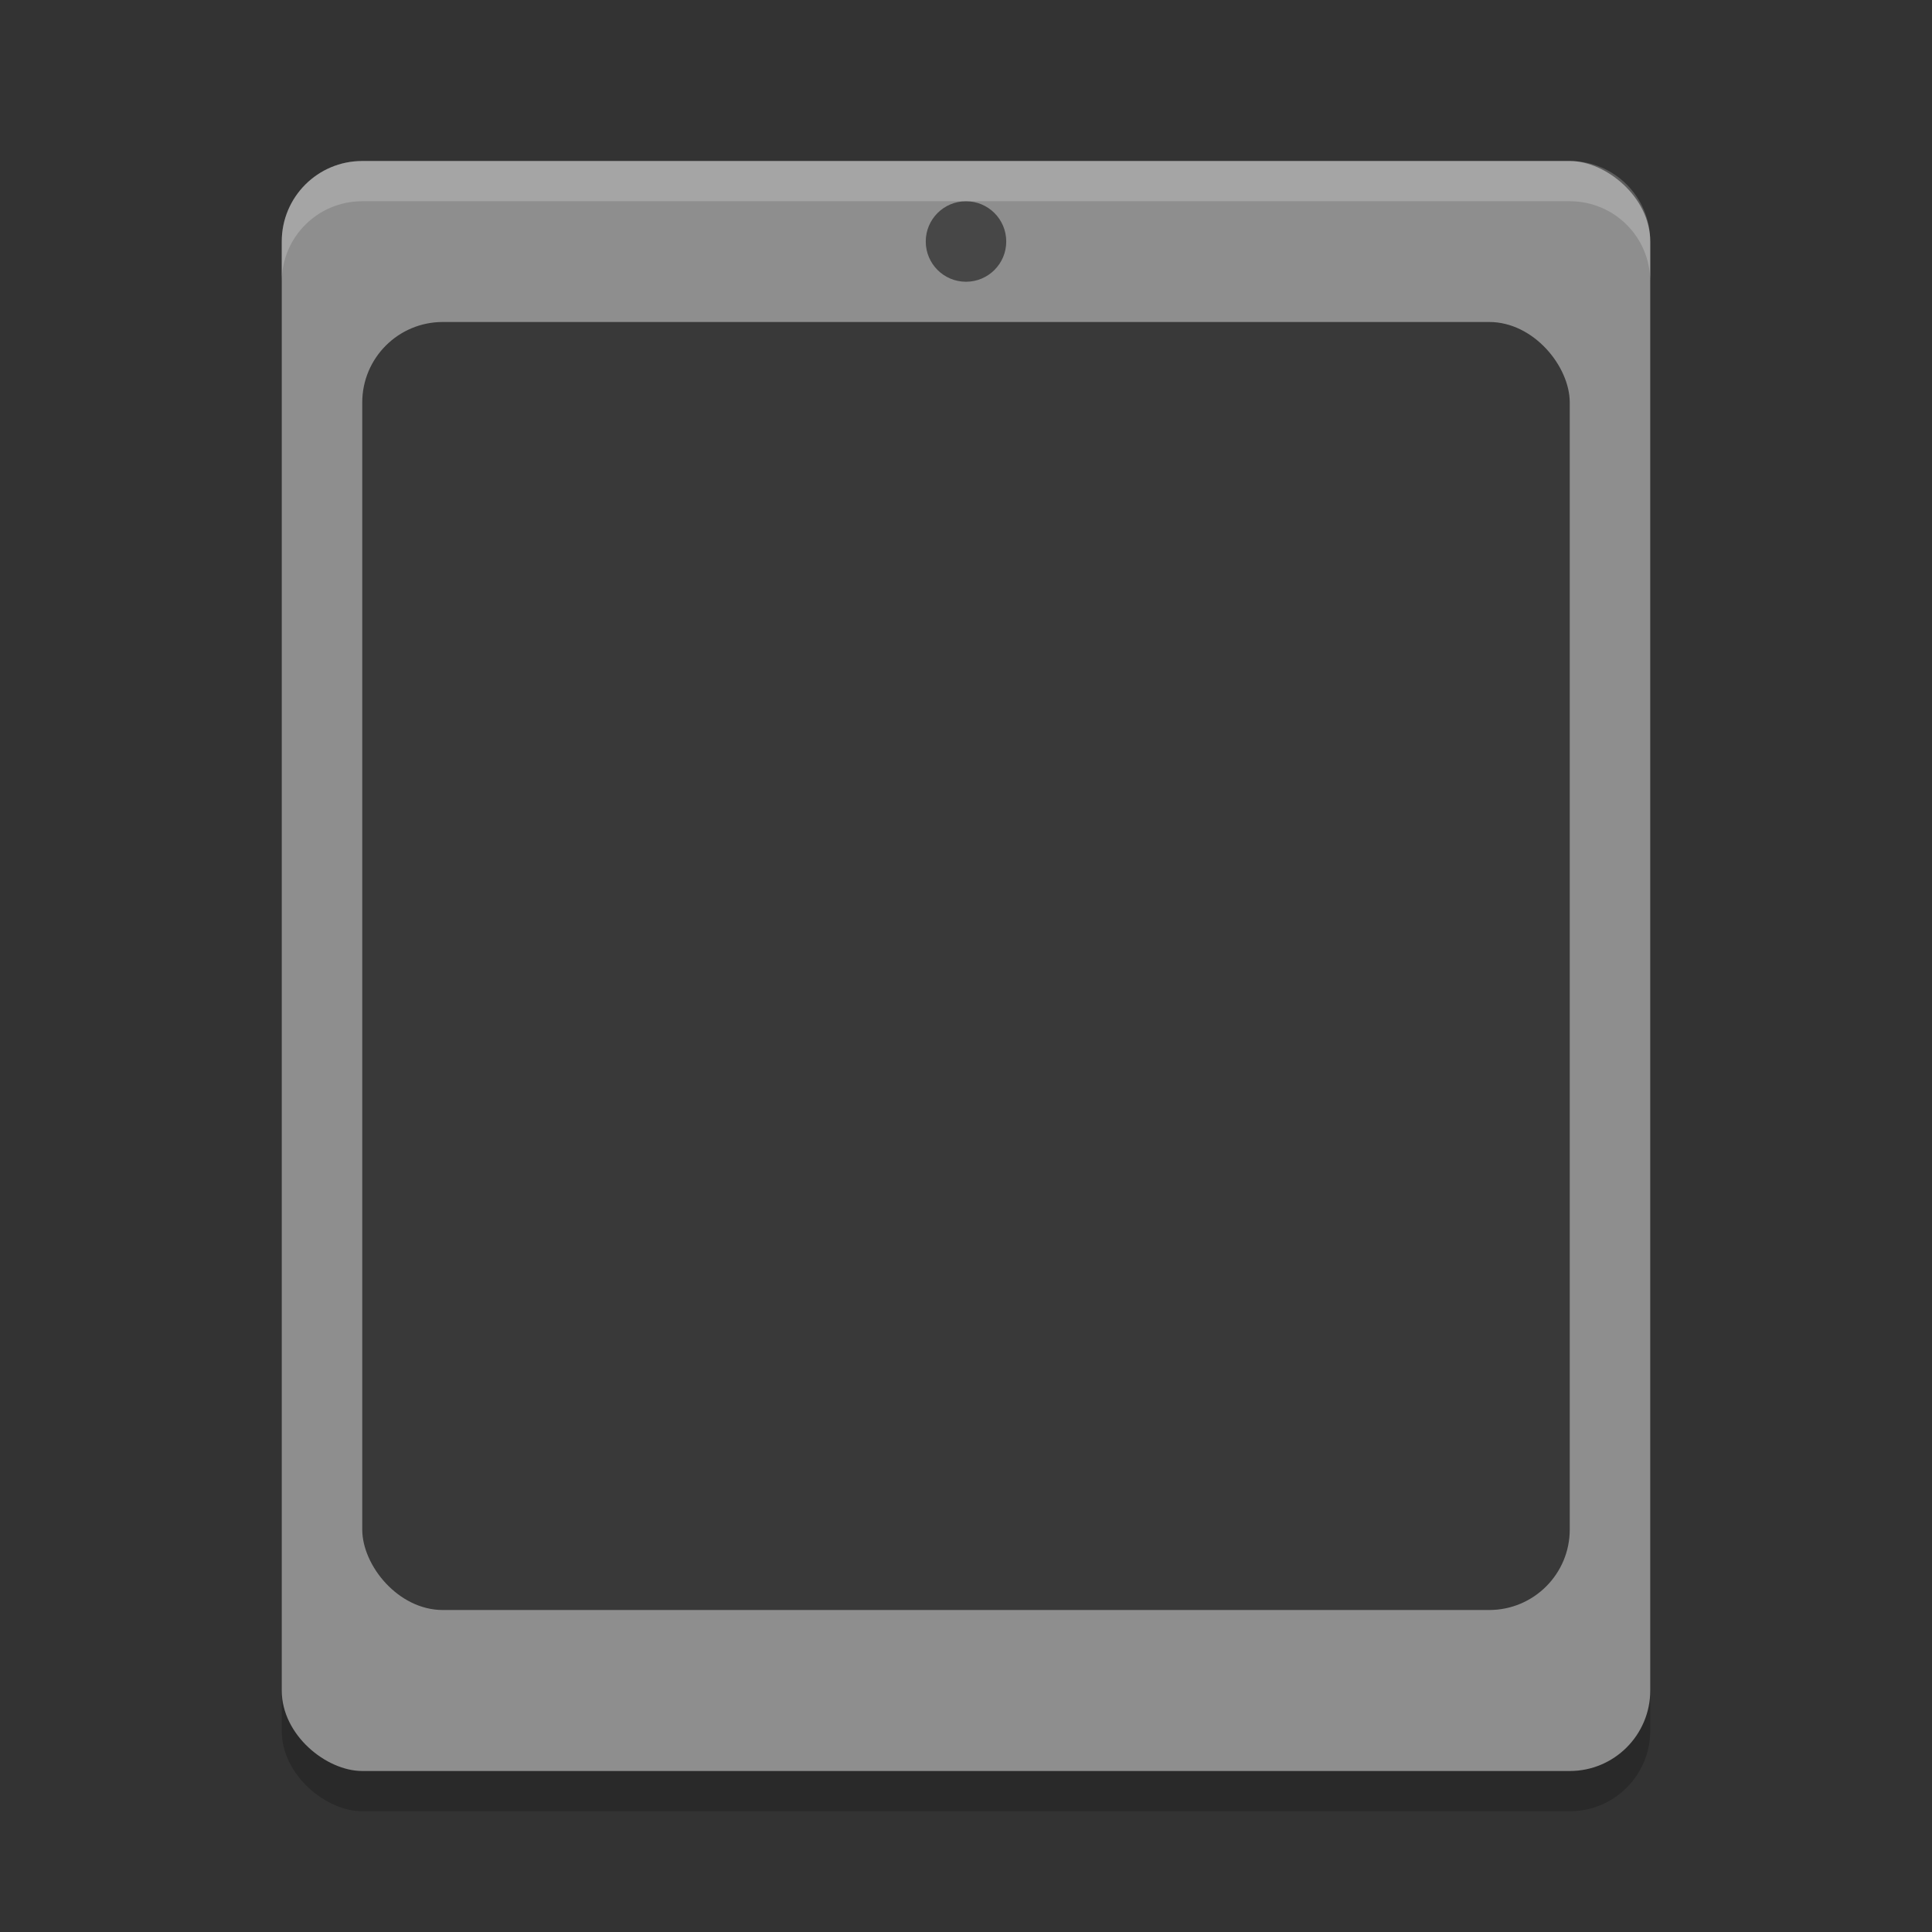 <svg xmlns="http://www.w3.org/2000/svg" width="48" height="48" version="1">
 <rect width="100%" height="100%" fill="#333333" stroke="none"/>
 <rect style="opacity:0.2" width="40" height="34" x="-45" y="-41" rx="2" ry="2" transform="matrix(0,-1,-1,0,0,0)"/>
 <rect style="fill:#8e8e8e" width="40" height="34" x="-44" y="-41" rx="2" ry="2" transform="matrix(0,-1,-1,0,0,0)"/>
 <rect style="opacity:0.6" width="30" height="32" x="9" y="8" rx="2" ry="2"/>
 <circle style="opacity:0.5" cx="24" cy="6" r="1"/>
 <path style="fill:#ffffff;opacity:0.2" d="M 9 4 C 7.892 4 7 4.892 7 6 L 7 7 C 7 5.892 7.892 5 9 5 L 39 5 C 40.108 5 41 5.892 41 7 L 41 6 C 41 4.892 40.108 4 39 4 L 9 4 z"/>
</svg>
